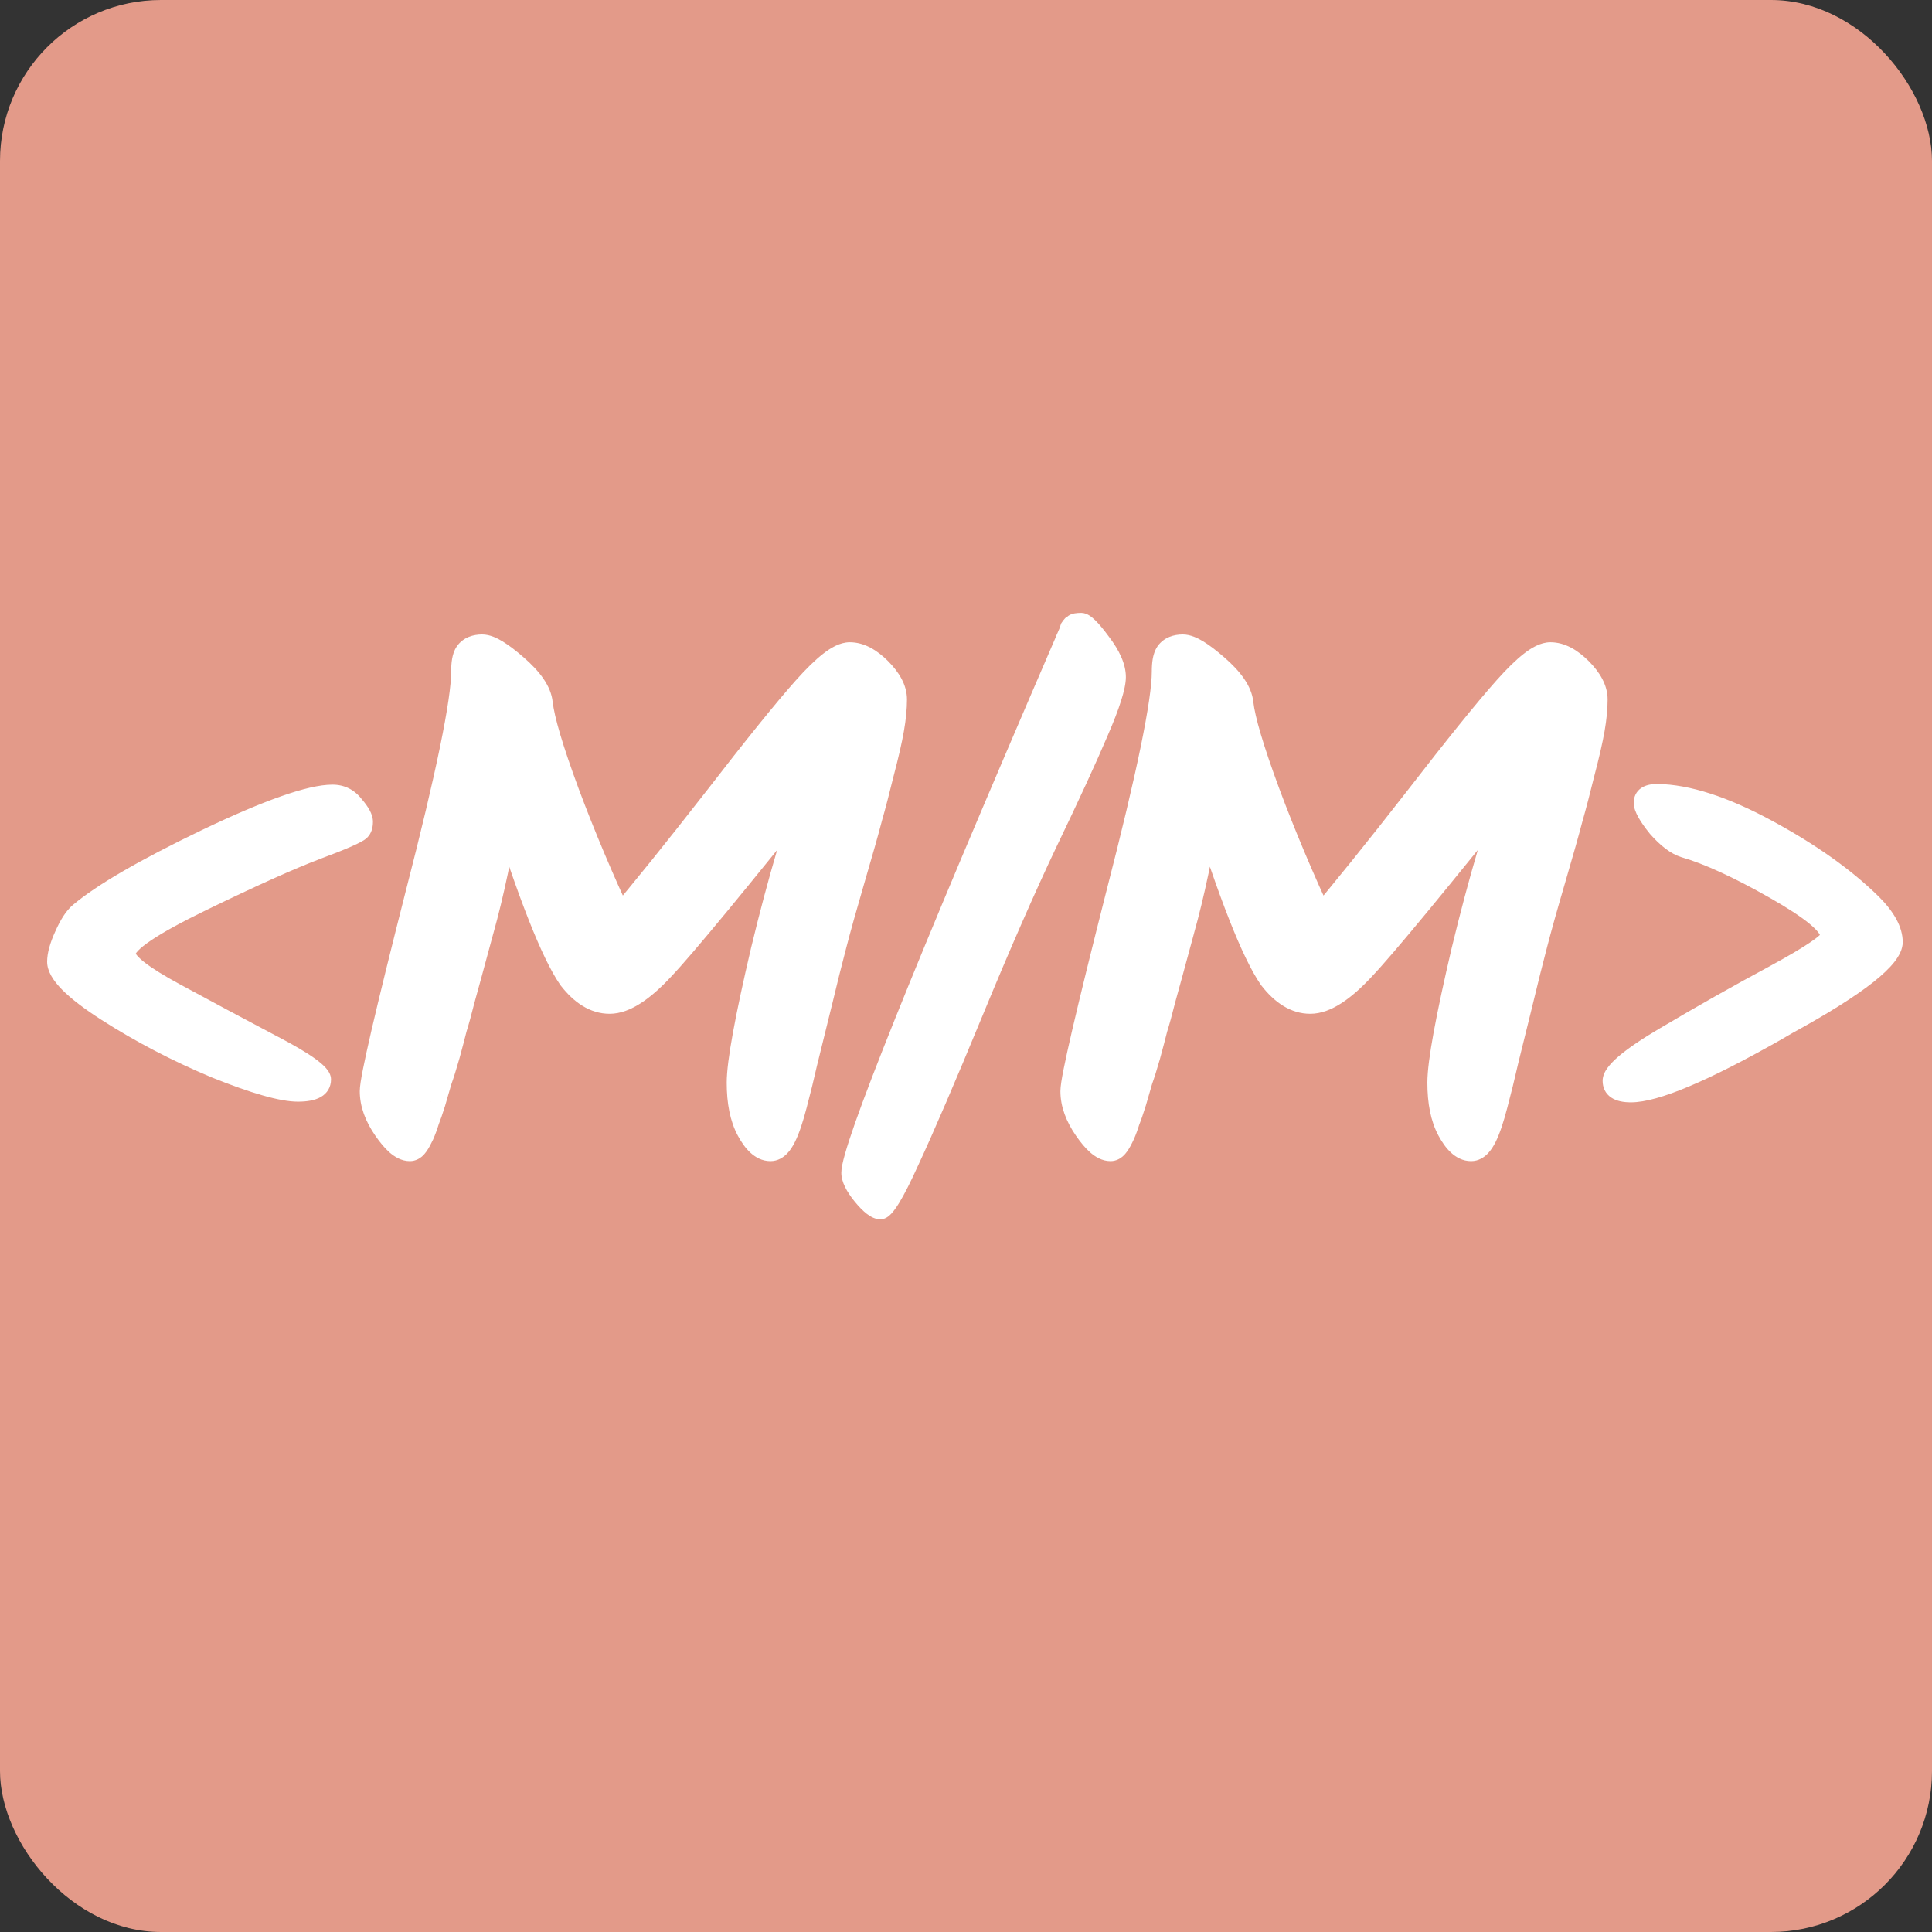 <svg width="60" height="60" viewBox="0 0 60 60" fill="none" xmlns="http://www.w3.org/2000/svg">
<rect x="0" y="0" width="60" height="60" fill="#333333" stroke="none"/>
<rect width="60" height="60" rx="5" fill="#E39A89"/>
<path d="M14.511 20.864C14.511 20.615 14.54 20.446 14.599 20.358C14.672 20.255 14.797 20.204 14.973 20.204C15.163 20.204 15.486 20.402 15.941 20.798C16.395 21.194 16.637 21.546 16.667 21.854C16.725 22.382 17.004 23.321 17.503 24.67C18.001 26.005 18.573 27.361 19.219 28.74C20.04 27.772 21.074 26.489 22.321 24.89C23.567 23.277 24.491 22.133 25.093 21.458C25.694 20.783 26.127 20.446 26.391 20.446C26.655 20.446 26.933 20.593 27.227 20.886C27.52 21.179 27.667 21.458 27.667 21.722C27.667 21.986 27.637 22.287 27.579 22.624C27.52 22.961 27.417 23.409 27.271 23.966C27.139 24.509 27.014 24.985 26.897 25.396C26.794 25.792 26.618 26.415 26.369 27.266C26.119 28.117 25.929 28.799 25.797 29.312C25.665 29.811 25.511 30.427 25.335 31.16C25.159 31.879 25.012 32.473 24.895 32.942C24.792 33.397 24.682 33.844 24.565 34.284C24.345 35.135 24.132 35.56 23.927 35.56C23.736 35.56 23.545 35.384 23.355 35.032C23.164 34.68 23.069 34.211 23.069 33.624C23.069 33.023 23.318 31.659 23.817 29.532C24.33 27.405 24.88 25.543 25.467 23.944C22.768 27.317 21.103 29.334 20.473 29.994C19.857 30.654 19.343 30.984 18.933 30.984C18.537 30.984 18.163 30.757 17.811 30.302C17.283 29.539 16.571 27.735 15.677 24.89C15.427 26.43 15.149 27.75 14.841 28.85C14.547 29.935 14.349 30.661 14.247 31.028C14.159 31.38 14.078 31.673 14.005 31.908C13.946 32.143 13.873 32.421 13.785 32.744C13.697 33.052 13.616 33.309 13.543 33.514C13.484 33.719 13.418 33.947 13.345 34.196C13.271 34.431 13.205 34.621 13.147 34.768C13.103 34.915 13.051 35.054 12.993 35.186C12.875 35.435 12.787 35.56 12.729 35.56C12.553 35.56 12.333 35.369 12.069 34.988C11.805 34.607 11.673 34.24 11.673 33.888C11.673 33.536 12.142 31.512 13.081 27.816C14.034 24.12 14.511 21.803 14.511 20.864ZM36.27 20.864C36.27 20.615 36.299 20.446 36.358 20.358C36.431 20.255 36.556 20.204 36.732 20.204C36.923 20.204 37.245 20.402 37.7 20.798C38.155 21.194 38.397 21.546 38.426 21.854C38.485 22.382 38.763 23.321 39.262 24.67C39.761 26.005 40.333 27.361 40.978 28.74C41.799 27.772 42.833 26.489 44.08 24.89C45.327 23.277 46.251 22.133 46.852 21.458C47.453 20.783 47.886 20.446 48.15 20.446C48.414 20.446 48.693 20.593 48.986 20.886C49.279 21.179 49.426 21.458 49.426 21.722C49.426 21.986 49.397 22.287 49.338 22.624C49.279 22.961 49.177 23.409 49.03 23.966C48.898 24.509 48.773 24.985 48.656 25.396C48.553 25.792 48.377 26.415 48.128 27.266C47.879 28.117 47.688 28.799 47.556 29.312C47.424 29.811 47.27 30.427 47.094 31.16C46.918 31.879 46.771 32.473 46.654 32.942C46.551 33.397 46.441 33.844 46.324 34.284C46.104 35.135 45.891 35.56 45.686 35.56C45.495 35.56 45.305 35.384 45.114 35.032C44.923 34.68 44.828 34.211 44.828 33.624C44.828 33.023 45.077 31.659 45.576 29.532C46.089 27.405 46.639 25.543 47.226 23.944C44.527 27.317 42.863 29.334 42.232 29.994C41.616 30.654 41.103 30.984 40.692 30.984C40.296 30.984 39.922 30.757 39.57 30.302C39.042 29.539 38.331 27.735 37.436 24.89C37.187 26.43 36.908 27.75 36.6 28.85C36.307 29.935 36.109 30.661 36.006 31.028C35.918 31.38 35.837 31.673 35.764 31.908C35.705 32.143 35.632 32.421 35.544 32.744C35.456 33.052 35.375 33.309 35.302 33.514C35.243 33.719 35.177 33.947 35.104 34.196C35.031 34.431 34.965 34.621 34.906 34.768C34.862 34.915 34.811 35.054 34.752 35.186C34.635 35.435 34.547 35.56 34.488 35.56C34.312 35.56 34.092 35.369 33.828 34.988C33.564 34.607 33.432 34.24 33.432 33.888C33.432 33.536 33.901 31.512 34.84 27.816C35.793 24.12 36.27 21.803 36.27 20.864Z" fill="white"/>
<path d="M14.599 20.358L14.192 20.067L14.187 20.074L14.183 20.081L14.599 20.358ZM15.941 20.798L15.612 21.175L15.612 21.175L15.941 20.798ZM16.667 21.854L16.169 21.901L16.17 21.909L16.667 21.854ZM17.503 24.67L17.034 24.843L17.034 24.845L17.503 24.67ZM19.219 28.74L18.766 28.952L19.096 29.657L19.6 29.064L19.219 28.74ZM22.321 24.89L22.715 25.198L22.716 25.196L22.321 24.89ZM27.227 20.886L26.873 21.24L26.873 21.24L27.227 20.886ZM27.271 23.966L26.787 23.839L26.785 23.848L27.271 23.966ZM26.897 25.396L26.416 25.259L26.413 25.27L26.897 25.396ZM25.797 29.312L26.28 29.44L26.281 29.436L25.797 29.312ZM25.335 31.16L25.82 31.279L25.821 31.277L25.335 31.16ZM24.895 32.942L24.409 32.821L24.407 32.832L24.895 32.942ZM24.565 34.284L24.081 34.155L24.081 34.159L24.565 34.284ZM23.355 35.032L23.794 34.794L23.794 34.794L23.355 35.032ZM23.817 29.532L23.331 29.415L23.33 29.418L23.817 29.532ZM25.467 23.944L25.936 24.116L25.076 23.632L25.467 23.944ZM20.473 29.994L20.111 29.648L20.107 29.653L20.473 29.994ZM17.811 30.302L17.399 30.587L17.407 30.598L17.415 30.608L17.811 30.302ZM15.677 24.89L16.154 24.74L15.183 24.81L15.677 24.89ZM14.841 28.85L14.359 28.715L14.358 28.72L14.841 28.85ZM14.247 31.028L13.765 30.893L13.762 30.907L14.247 31.028ZM14.005 31.908L13.527 31.759L13.523 31.773L13.52 31.787L14.005 31.908ZM13.785 32.744L14.265 32.881L14.267 32.876L13.785 32.744ZM13.543 33.514L13.072 33.346L13.066 33.361L13.062 33.377L13.543 33.514ZM13.345 34.196L13.822 34.345L13.824 34.337L13.345 34.196ZM13.147 34.768L12.682 34.582L12.674 34.603L12.668 34.624L13.147 34.768ZM12.993 35.186L13.445 35.399L13.45 35.389L12.993 35.186ZM12.069 34.988L11.658 35.273L11.658 35.273L12.069 34.988ZM13.081 27.816L12.597 27.691L12.596 27.693L13.081 27.816ZM15.011 20.864C15.011 20.756 15.017 20.683 15.025 20.636C15.029 20.614 15.033 20.603 15.033 20.601C15.034 20.599 15.03 20.613 15.015 20.635L14.183 20.081C14.098 20.207 14.06 20.349 14.04 20.465C14.019 20.587 14.011 20.722 14.011 20.864H15.011ZM15.005 20.649C14.996 20.662 14.984 20.675 14.97 20.685C14.957 20.696 14.945 20.702 14.938 20.705C14.924 20.71 14.931 20.704 14.973 20.704V19.704C14.704 19.704 14.393 19.786 14.192 20.067L15.005 20.649ZM14.973 20.704C14.922 20.704 14.95 20.689 15.096 20.779C15.224 20.857 15.395 20.986 15.612 21.175L16.269 20.421C16.032 20.214 15.814 20.046 15.619 19.926C15.443 19.818 15.214 19.704 14.973 19.704V20.704ZM15.612 21.175C16.05 21.557 16.159 21.797 16.169 21.901L17.164 21.807C17.116 21.295 16.74 20.831 16.269 20.421L15.612 21.175ZM16.17 21.909C16.236 22.506 16.537 23.5 17.034 24.843L17.972 24.497C17.471 23.142 17.215 22.258 17.164 21.799L16.17 21.909ZM17.034 24.845C17.538 26.193 18.115 27.562 18.766 28.952L19.672 28.528C19.031 27.161 18.465 25.816 17.971 24.495L17.034 24.845ZM19.6 29.064C20.427 28.088 21.466 26.799 22.715 25.198L21.926 24.582C20.682 26.179 19.652 27.456 18.837 28.416L19.6 29.064ZM22.716 25.196C23.962 23.583 24.877 22.451 25.466 21.791L24.719 21.125C24.105 21.814 23.172 22.97 21.925 24.584L22.716 25.196ZM25.466 21.791C25.758 21.463 25.993 21.235 26.176 21.093C26.382 20.932 26.44 20.946 26.391 20.946V19.946C26.078 19.946 25.787 20.128 25.561 20.305C25.31 20.5 25.029 20.778 24.719 21.125L25.466 21.791ZM26.391 20.946C26.463 20.946 26.622 20.988 26.873 21.24L27.58 20.532C27.245 20.197 26.846 19.946 26.391 19.946V20.946ZM26.873 21.24C27.125 21.491 27.167 21.649 27.167 21.722H28.167C28.167 21.267 27.915 20.868 27.58 20.532L26.873 21.24ZM27.167 21.722C27.167 21.95 27.141 22.221 27.086 22.538L28.071 22.71C28.134 22.352 28.167 22.022 28.167 21.722H27.167ZM27.086 22.538C27.031 22.855 26.932 23.287 26.787 23.839L27.754 24.093C27.902 23.53 28.009 23.067 28.071 22.71L27.086 22.538ZM26.785 23.848C26.654 24.386 26.531 24.856 26.416 25.259L27.377 25.533C27.497 25.115 27.623 24.631 27.756 24.084L26.785 23.848ZM26.413 25.27C26.312 25.658 26.138 26.275 25.889 27.125L26.848 27.407C27.098 26.555 27.276 25.926 27.381 25.521L26.413 25.27ZM25.889 27.125C25.639 27.978 25.446 28.666 25.312 29.188L26.281 29.436C26.411 28.931 26.6 28.255 26.848 27.407L25.889 27.125ZM25.313 29.184C25.18 29.688 25.025 30.308 24.848 31.043L25.821 31.277C25.996 30.546 26.149 29.934 26.28 29.44L25.313 29.184ZM24.849 31.041C24.673 31.759 24.527 32.352 24.41 32.821L25.38 33.063C25.497 32.593 25.644 31.998 25.82 31.279L24.849 31.041ZM24.407 32.832C24.306 33.28 24.197 33.721 24.081 34.155L25.048 34.413C25.167 33.967 25.278 33.513 25.382 33.052L24.407 32.832ZM24.081 34.159C23.973 34.574 23.875 34.852 23.793 35.017C23.773 35.057 23.757 35.085 23.744 35.105C23.73 35.125 23.724 35.132 23.725 35.13C23.727 35.128 23.743 35.112 23.776 35.095C23.811 35.077 23.863 35.06 23.927 35.06V36.06C24.163 36.06 24.335 35.936 24.439 35.831C24.543 35.725 24.623 35.593 24.687 35.465C24.817 35.205 24.936 34.845 25.049 34.409L24.081 34.159ZM23.927 35.06C23.996 35.06 24.017 35.094 23.98 35.061C23.941 35.024 23.876 34.945 23.794 34.794L22.915 35.27C23.024 35.471 23.15 35.656 23.302 35.795C23.455 35.938 23.666 36.06 23.927 36.06V35.06ZM23.794 34.794C23.657 34.541 23.569 34.163 23.569 33.624H22.569C22.569 34.258 22.671 34.819 22.915 35.27L23.794 34.794ZM23.569 33.624C23.569 33.373 23.623 32.92 23.747 32.24C23.87 31.569 24.055 30.705 24.303 29.646L23.33 29.418C23.079 30.485 22.89 31.367 22.764 32.06C22.639 32.743 22.569 33.274 22.569 33.624H23.569ZM24.303 29.649C24.813 27.536 25.358 25.693 25.936 24.116L24.997 23.772C24.402 25.393 23.847 27.274 23.331 29.415L24.303 29.649ZM25.076 23.632C22.371 27.013 20.723 29.009 20.111 29.649L20.834 30.339C21.484 29.66 23.165 27.621 25.857 24.256L25.076 23.632ZM20.107 29.653C19.815 29.965 19.565 30.181 19.355 30.316C19.142 30.453 19.006 30.484 18.933 30.484V31.484C19.27 31.484 19.596 31.35 19.896 31.157C20.2 30.962 20.514 30.683 20.838 30.335L20.107 29.653ZM18.933 30.484C18.752 30.484 18.508 30.386 18.206 29.996L17.415 30.608C17.817 31.127 18.321 31.484 18.933 31.484V30.484ZM18.222 30.017C17.992 29.686 17.7 29.09 17.346 28.194C16.997 27.307 16.599 26.157 16.154 24.74L15.2 25.04C15.649 26.469 16.054 27.643 16.416 28.56C16.774 29.468 17.101 30.155 17.399 30.587L18.222 30.017ZM15.183 24.81C14.936 26.338 14.661 27.638 14.359 28.715L15.322 28.985C15.637 27.862 15.919 26.522 16.17 24.97L15.183 24.81ZM14.358 28.72C14.065 29.805 13.867 30.529 13.765 30.893L14.728 31.163C14.832 30.794 15.03 30.065 15.323 28.98L14.358 28.72ZM13.762 30.907C13.675 31.253 13.597 31.537 13.527 31.759L14.482 32.057C14.559 31.81 14.642 31.507 14.732 31.149L13.762 30.907ZM13.52 31.787C13.462 32.017 13.39 32.292 13.302 32.612L14.267 32.876C14.356 32.551 14.43 32.268 14.49 32.029L13.52 31.787ZM13.304 32.607C13.218 32.909 13.14 33.154 13.072 33.346L14.014 33.682C14.092 33.463 14.176 33.195 14.265 32.881L13.304 32.607ZM13.062 33.377C13.004 33.581 12.938 33.807 12.865 34.055L13.824 34.337C13.898 34.087 13.964 33.858 14.023 33.651L13.062 33.377ZM12.867 34.047C12.796 34.275 12.734 34.452 12.682 34.582L13.611 34.954C13.676 34.79 13.746 34.586 13.822 34.345L12.867 34.047ZM12.668 34.624C12.629 34.752 12.585 34.871 12.536 34.983L13.45 35.389C13.517 35.237 13.576 35.077 13.626 34.912L12.668 34.624ZM12.54 34.973C12.486 35.089 12.449 35.151 12.43 35.178C12.42 35.193 12.428 35.178 12.454 35.156C12.469 35.144 12.497 35.122 12.539 35.102C12.581 35.082 12.646 35.06 12.729 35.06V36.06C12.917 36.06 13.047 35.964 13.102 35.918C13.165 35.864 13.213 35.803 13.247 35.755C13.316 35.657 13.382 35.532 13.445 35.399L12.54 34.973ZM12.729 35.06C12.818 35.06 12.834 35.104 12.759 35.039C12.694 34.983 12.6 34.877 12.48 34.703L11.658 35.273C11.801 35.48 11.95 35.661 12.104 35.795C12.25 35.921 12.463 36.06 12.729 36.06V35.06ZM12.48 34.703C12.255 34.379 12.173 34.111 12.173 33.888H11.173C11.173 34.37 11.354 34.834 11.658 35.273L12.48 34.703ZM12.173 33.888C12.173 33.891 12.173 33.881 12.175 33.854C12.178 33.829 12.182 33.796 12.189 33.753C12.202 33.667 12.223 33.552 12.251 33.407C12.308 33.118 12.395 32.723 12.512 32.219C12.745 31.212 13.096 29.786 13.565 27.939L12.596 27.693C12.126 29.542 11.773 30.976 11.537 31.993C11.42 32.501 11.33 32.909 11.27 33.214C11.214 33.498 11.173 33.741 11.173 33.888H12.173ZM13.565 27.941C14.042 26.089 14.402 24.577 14.643 23.407C14.881 22.25 15.011 21.39 15.011 20.864H14.011C14.011 21.276 13.902 22.045 13.663 23.205C13.427 24.352 13.072 25.847 12.597 27.691L13.565 27.941ZM36.358 20.358L35.951 20.067L35.946 20.074L35.942 20.081L36.358 20.358ZM37.7 20.798L37.372 21.175L37.372 21.175L37.7 20.798ZM38.426 21.854L37.928 21.901L37.929 21.909L38.426 21.854ZM39.262 24.67L38.793 24.843L38.794 24.845L39.262 24.67ZM40.978 28.74L40.525 28.952L40.855 29.657L41.359 29.064L40.978 28.74ZM44.08 24.89L44.474 25.198L44.476 25.196L44.08 24.89ZM48.986 20.886L48.632 21.24L48.632 21.24L48.986 20.886ZM49.03 23.966L48.546 23.839L48.544 23.848L49.03 23.966ZM48.656 25.396L48.175 25.259L48.172 25.27L48.656 25.396ZM47.556 29.312L48.039 29.44L48.04 29.436L47.556 29.312ZM47.094 31.16L47.58 31.279L47.58 31.277L47.094 31.16ZM46.654 32.942L46.169 32.821L46.166 32.832L46.654 32.942ZM46.324 34.284L45.841 34.155L45.84 34.159L46.324 34.284ZM45.114 35.032L45.554 34.794L45.554 34.794L45.114 35.032ZM45.576 29.532L45.09 29.415L45.089 29.418L45.576 29.532ZM47.226 23.944L47.695 24.116L46.836 23.632L47.226 23.944ZM42.232 29.994L41.87 29.648L41.867 29.653L42.232 29.994ZM39.57 30.302L39.159 30.587L39.166 30.598L39.175 30.608L39.57 30.302ZM37.436 24.89L37.913 24.74L36.942 24.81L37.436 24.89ZM36.6 28.85L36.118 28.715L36.117 28.72L36.6 28.85ZM36.006 31.028L35.524 30.893L35.521 30.907L36.006 31.028ZM35.764 31.908L35.287 31.759L35.282 31.773L35.279 31.787L35.764 31.908ZM35.544 32.744L36.025 32.881L36.026 32.876L35.544 32.744ZM35.302 33.514L34.831 33.346L34.826 33.361L34.821 33.377L35.302 33.514ZM35.104 34.196L35.581 34.345L35.584 34.337L35.104 34.196ZM34.906 34.768L34.442 34.582L34.434 34.603L34.427 34.624L34.906 34.768ZM34.752 35.186L35.205 35.399L35.209 35.389L34.752 35.186ZM33.828 34.988L33.417 35.273L33.417 35.273L33.828 34.988ZM34.84 27.816L34.356 27.691L34.355 27.693L34.84 27.816ZM36.77 20.864C36.77 20.756 36.776 20.683 36.785 20.636C36.788 20.614 36.792 20.603 36.792 20.601C36.793 20.599 36.789 20.613 36.774 20.635L35.942 20.081C35.858 20.207 35.819 20.349 35.799 20.465C35.778 20.587 35.77 20.722 35.77 20.864H36.77ZM36.765 20.649C36.755 20.662 36.743 20.675 36.73 20.685C36.716 20.696 36.704 20.702 36.697 20.705C36.683 20.71 36.69 20.704 36.732 20.704V19.704C36.463 19.704 36.152 19.786 35.951 20.067L36.765 20.649ZM36.732 20.704C36.681 20.704 36.709 20.689 36.855 20.779C36.984 20.857 37.154 20.986 37.372 21.175L38.028 20.421C37.791 20.214 37.573 20.046 37.379 19.926C37.202 19.818 36.973 19.704 36.732 19.704V20.704ZM37.372 21.175C37.81 21.557 37.918 21.797 37.928 21.901L38.924 21.807C38.875 21.295 38.5 20.831 38.028 20.421L37.372 21.175ZM37.929 21.909C37.995 22.506 38.296 23.5 38.793 24.843L39.731 24.497C39.23 23.142 38.974 22.258 38.923 21.799L37.929 21.909ZM38.794 24.845C39.297 26.193 39.874 27.562 40.525 28.952L41.431 28.528C40.791 27.161 40.224 25.816 39.73 24.495L38.794 24.845ZM41.359 29.064C42.187 28.088 43.226 26.799 44.474 25.198L43.686 24.582C42.441 26.179 41.412 27.456 40.597 28.416L41.359 29.064ZM44.476 25.196C45.722 23.583 46.636 22.451 47.225 21.791L46.479 21.125C45.865 21.814 44.932 22.97 43.684 24.584L44.476 25.196ZM47.225 21.791C47.517 21.463 47.753 21.235 47.935 21.093C48.142 20.932 48.199 20.946 48.15 20.946V19.946C47.837 19.946 47.546 20.128 47.32 20.305C47.07 20.5 46.788 20.778 46.479 21.125L47.225 21.791ZM48.15 20.946C48.223 20.946 48.381 20.988 48.632 21.24L49.34 20.532C49.004 20.197 48.605 19.946 48.15 19.946V20.946ZM48.632 21.24C48.884 21.491 48.926 21.649 48.926 21.722H49.926C49.926 21.267 49.675 20.868 49.34 20.532L48.632 21.24ZM48.926 21.722C48.926 21.95 48.901 22.221 48.845 22.538L49.831 22.71C49.893 22.352 49.926 22.022 49.926 21.722H48.926ZM48.845 22.538C48.79 22.855 48.692 23.287 48.547 23.839L49.514 24.093C49.662 23.53 49.768 23.067 49.831 22.71L48.845 22.538ZM48.544 23.848C48.413 24.386 48.29 24.856 48.175 25.259L49.137 25.533C49.256 25.115 49.383 24.631 49.516 24.084L48.544 23.848ZM48.172 25.27C48.071 25.658 47.897 26.275 47.648 27.125L48.608 27.407C48.857 26.555 49.035 25.926 49.14 25.521L48.172 25.27ZM47.648 27.125C47.398 27.978 47.206 28.666 47.072 29.188L48.04 29.436C48.17 28.931 48.359 28.255 48.608 27.407L47.648 27.125ZM47.073 29.184C46.939 29.688 46.784 30.308 46.608 31.043L47.58 31.277C47.756 30.546 47.909 29.934 48.039 29.44L47.073 29.184ZM46.608 31.041C46.432 31.759 46.286 32.352 46.169 32.821L47.139 33.063C47.257 32.593 47.404 31.998 47.58 31.279L46.608 31.041ZM46.166 32.832C46.065 33.28 45.956 33.721 45.841 34.155L46.807 34.413C46.926 33.967 47.038 33.513 47.142 33.052L46.166 32.832ZM45.84 34.159C45.733 34.574 45.635 34.852 45.552 35.017C45.533 35.057 45.516 35.085 45.503 35.105C45.49 35.125 45.483 35.132 45.485 35.13C45.486 35.128 45.502 35.112 45.535 35.095C45.57 35.077 45.622 35.06 45.686 35.06V36.06C45.922 36.06 46.094 35.936 46.198 35.831C46.302 35.725 46.382 35.593 46.447 35.465C46.577 35.205 46.695 34.845 46.808 34.409L45.84 34.159ZM45.686 35.06C45.756 35.06 45.776 35.094 45.739 35.061C45.7 35.024 45.635 34.945 45.554 34.794L44.674 35.27C44.783 35.471 44.909 35.656 45.061 35.795C45.215 35.938 45.425 36.06 45.686 36.06V35.06ZM45.554 34.794C45.417 34.541 45.328 34.163 45.328 33.624H44.328C44.328 34.258 44.43 34.819 44.674 35.27L45.554 34.794ZM45.328 33.624C45.328 33.373 45.382 32.92 45.507 32.24C45.629 31.569 45.814 30.705 46.063 29.646L45.089 29.418C44.839 30.485 44.65 31.367 44.523 32.06C44.398 32.743 44.328 33.274 44.328 33.624H45.328ZM46.062 29.649C46.572 27.536 47.117 25.693 47.695 24.116L46.757 23.772C46.162 25.393 45.607 27.274 45.09 29.415L46.062 29.649ZM46.836 23.632C44.13 27.013 42.482 29.009 41.87 29.649L42.593 30.339C43.243 29.66 44.924 27.621 47.616 24.256L46.836 23.632ZM41.867 29.653C41.575 29.965 41.324 30.181 41.115 30.316C40.902 30.453 40.766 30.484 40.692 30.484V31.484C41.029 31.484 41.355 31.35 41.655 31.157C41.959 30.962 42.273 30.683 42.597 30.335L41.867 29.653ZM40.692 30.484C40.511 30.484 40.267 30.386 39.965 29.996L39.175 30.608C39.577 31.127 40.081 31.484 40.692 31.484V30.484ZM39.981 30.017C39.752 29.686 39.459 29.09 39.106 28.194C38.756 27.307 38.358 26.157 37.913 24.74L36.959 25.04C37.408 26.469 37.814 27.643 38.175 28.56C38.533 29.468 38.86 30.155 39.159 30.587L39.981 30.017ZM36.942 24.81C36.695 26.338 36.42 27.638 36.118 28.715L37.081 28.985C37.396 27.862 37.678 26.522 37.93 24.97L36.942 24.81ZM36.117 28.72C35.824 29.805 35.627 30.529 35.525 30.893L36.487 31.163C36.591 30.794 36.789 30.065 37.083 28.98L36.117 28.72ZM35.521 30.907C35.434 31.253 35.356 31.537 35.287 31.759L36.241 32.057C36.319 31.81 36.402 31.507 36.491 31.149L35.521 30.907ZM35.279 31.787C35.221 32.017 35.149 32.292 35.062 32.612L36.026 32.876C36.115 32.551 36.189 32.268 36.249 32.029L35.279 31.787ZM35.063 32.607C34.977 32.909 34.9 33.154 34.831 33.346L35.773 33.682C35.851 33.463 35.935 33.195 36.025 32.881L35.063 32.607ZM34.821 33.377C34.763 33.581 34.697 33.807 34.624 34.055L35.584 34.337C35.657 34.087 35.724 33.858 35.783 33.651L34.821 33.377ZM34.627 34.047C34.555 34.275 34.494 34.452 34.442 34.582L35.37 34.954C35.436 34.79 35.506 34.586 35.581 34.345L34.627 34.047ZM34.427 34.624C34.389 34.752 34.345 34.871 34.295 34.983L35.209 35.389C35.277 35.237 35.335 35.077 35.385 34.912L34.427 34.624ZM34.3 34.973C34.245 35.089 34.208 35.151 34.19 35.178C34.179 35.193 34.187 35.178 34.214 35.156C34.228 35.144 34.256 35.122 34.298 35.102C34.34 35.082 34.406 35.06 34.488 35.06V36.06C34.677 36.06 34.806 35.964 34.861 35.918C34.925 35.864 34.973 35.803 35.007 35.755C35.076 35.657 35.142 35.532 35.204 35.399L34.3 34.973ZM34.488 35.06C34.577 35.06 34.593 35.104 34.519 35.039C34.453 34.983 34.359 34.877 34.239 34.703L33.417 35.273C33.56 35.48 33.709 35.661 33.864 35.795C34.009 35.921 34.223 36.06 34.488 36.06V35.06ZM34.239 34.703C34.015 34.379 33.932 34.111 33.932 33.888H32.932C32.932 34.37 33.113 34.834 33.417 35.273L34.239 34.703ZM33.932 33.888C33.932 33.891 33.932 33.881 33.935 33.854C33.937 33.829 33.942 33.796 33.948 33.753C33.961 33.667 33.982 33.552 34.011 33.407C34.068 33.118 34.154 32.723 34.271 32.219C34.505 31.212 34.856 29.786 35.325 27.939L34.355 27.693C33.886 29.542 33.533 30.976 33.297 31.993C33.179 32.501 33.09 32.909 33.029 33.214C32.973 33.498 32.932 33.741 32.932 33.888H33.932ZM35.324 27.941C35.802 26.089 36.162 24.577 36.402 23.407C36.64 22.25 36.77 21.39 36.77 20.864H35.77C35.77 21.276 35.661 22.045 35.423 23.205C35.187 24.352 34.831 25.847 34.356 27.691L35.324 27.941Z" fill="white"/>
<path d="M10.325 24.618C10.618 24.618 10.857 24.737 11.039 24.975C11.235 25.199 11.332 25.381 11.332 25.521C11.332 25.661 11.297 25.766 11.227 25.836C11.13 25.934 10.668 26.137 9.841 26.445C9.029 26.753 7.846 27.285 6.292 28.041C4.738 28.797 3.961 29.322 3.961 29.616C3.961 29.854 4.465 30.246 5.473 30.792C6.481 31.338 7.489 31.877 8.497 32.409C9.519 32.941 10.03 33.312 10.03 33.522C10.03 33.816 9.771 33.963 9.253 33.963C8.749 33.963 7.888 33.718 6.67 33.228C5.466 32.724 4.339 32.136 3.289 31.464C2.239 30.792 1.714 30.26 1.714 29.868C1.714 29.644 1.791 29.364 1.945 29.028C2.099 28.678 2.26 28.433 2.428 28.293C3.142 27.691 4.458 26.928 6.376 26.004C8.308 25.08 9.624 24.618 10.325 24.618ZM30.284 31.443C29.43 33.515 28.765 35.062 28.288 36.084C27.826 37.106 27.512 37.617 27.343 37.617C27.189 37.617 26.986 37.463 26.735 37.155C26.497 36.861 26.378 36.616 26.378 36.42C26.378 35.65 28.59 30.141 33.014 19.893C33.028 19.851 33.048 19.802 33.077 19.746C33.105 19.676 33.126 19.627 33.139 19.599C33.154 19.557 33.167 19.515 33.181 19.473C33.209 19.431 33.23 19.403 33.245 19.389C33.273 19.375 33.3 19.354 33.328 19.326C33.37 19.298 33.455 19.284 33.581 19.284C33.706 19.284 33.923 19.494 34.231 19.914C34.553 20.334 34.715 20.705 34.715 21.027C34.715 21.335 34.532 21.909 34.169 22.749C33.819 23.575 33.294 24.716 32.593 26.172C31.907 27.614 31.137 29.371 30.284 31.443ZM50.987 24.933C50.987 24.709 51.148 24.597 51.47 24.597C52.422 24.611 53.57 24.982 54.914 25.71C56.258 26.438 57.343 27.208 58.169 28.02C58.617 28.468 58.841 28.881 58.841 29.259C58.841 29.791 57.742 30.659 55.544 31.863C55.376 31.961 55.243 32.038 55.145 32.094C52.919 33.354 51.421 33.984 50.651 33.984C50.231 33.984 50.021 33.844 50.021 33.564C50.021 33.27 50.581 32.794 51.701 32.136C52.835 31.464 53.962 30.827 55.082 30.225C56.216 29.609 56.783 29.224 56.783 29.07C56.783 28.776 56.216 28.307 55.082 27.663C53.948 27.019 53.017 26.592 52.289 26.382C52.023 26.298 51.736 26.081 51.428 25.731C51.134 25.367 50.987 25.101 50.987 24.933Z" fill="white"/>
<path d="M11.039 24.975L10.84 25.127L10.845 25.133L10.85 25.14L11.039 24.975ZM11.227 25.836L11.404 26.013L11.404 26.013L11.227 25.836ZM9.841 26.445L9.754 26.211L9.753 26.211L9.841 26.445ZM6.292 28.041L6.402 28.266L6.402 28.266L6.292 28.041ZM5.473 30.792L5.593 30.572L5.593 30.572L5.473 30.792ZM8.497 32.409L8.381 32.63L8.382 32.631L8.497 32.409ZM6.67 33.228L6.574 33.459L6.577 33.46L6.67 33.228ZM1.945 29.028L2.173 29.132L2.174 29.129L1.945 29.028ZM2.428 28.293L2.589 28.485L2.59 28.484L2.428 28.293ZM6.376 26.004L6.269 25.779L6.268 25.779L6.376 26.004ZM10.325 24.868C10.539 24.868 10.704 24.949 10.84 25.127L11.237 24.823C11.009 24.525 10.698 24.368 10.325 24.368V24.868ZM10.85 25.14C10.941 25.243 11.002 25.329 11.039 25.398C11.077 25.469 11.082 25.507 11.082 25.521H11.582C11.582 25.395 11.539 25.272 11.479 25.161C11.418 25.048 11.332 24.931 11.227 24.81L10.85 25.14ZM11.082 25.521C11.082 25.622 11.057 25.653 11.051 25.659L11.404 26.013C11.538 25.879 11.582 25.7 11.582 25.521H11.082ZM11.051 25.659C11.055 25.655 11.036 25.672 10.967 25.709C10.905 25.742 10.819 25.783 10.707 25.833C10.482 25.932 10.165 26.057 9.754 26.211L9.929 26.679C10.344 26.525 10.671 26.395 10.908 26.291C11.027 26.239 11.126 26.191 11.204 26.149C11.275 26.111 11.351 26.066 11.404 26.013L11.051 25.659ZM9.753 26.211C8.93 26.523 7.739 27.059 6.183 27.816L6.402 28.266C7.954 27.511 9.129 26.983 9.93 26.679L9.753 26.211ZM6.183 27.816C5.403 28.196 4.807 28.522 4.404 28.795C4.203 28.93 4.041 29.059 3.926 29.18C3.82 29.291 3.711 29.441 3.711 29.616H4.211C4.211 29.644 4.2 29.618 4.289 29.524C4.368 29.441 4.497 29.336 4.684 29.209C5.058 28.956 5.628 28.642 6.402 28.266L6.183 27.816ZM3.711 29.616C3.711 29.76 3.785 29.884 3.861 29.98C3.941 30.08 4.052 30.182 4.186 30.286C4.454 30.494 4.846 30.737 5.354 31.012L5.593 30.572C5.093 30.301 4.729 30.075 4.493 29.891C4.375 29.799 4.297 29.724 4.251 29.667C4.201 29.605 4.211 29.591 4.211 29.616H3.711ZM5.354 31.012C6.363 31.558 7.372 32.098 8.381 32.63L8.614 32.188C7.607 31.656 6.6 31.118 5.593 30.572L5.354 31.012ZM8.382 32.631C8.889 32.895 9.26 33.114 9.5 33.289C9.621 33.376 9.7 33.447 9.747 33.499C9.801 33.56 9.78 33.564 9.78 33.522H10.28C10.28 33.375 10.196 33.253 10.122 33.169C10.041 33.077 9.929 32.982 9.794 32.884C9.524 32.688 9.128 32.455 8.613 32.187L8.382 32.631ZM9.78 33.522C9.78 33.578 9.765 33.605 9.713 33.635C9.639 33.677 9.497 33.713 9.253 33.713V34.213C9.528 34.213 9.774 34.175 9.96 34.07C10.166 33.953 10.28 33.76 10.28 33.522H9.78ZM9.253 33.713C8.804 33.713 7.985 33.487 6.764 32.996L6.577 33.46C7.792 33.949 8.695 34.213 9.253 34.213V33.713ZM6.767 32.997C5.576 32.499 4.462 31.917 3.424 31.253L3.155 31.675C4.217 32.355 5.357 32.949 6.574 33.459L6.767 32.997ZM3.424 31.253C2.906 30.922 2.53 30.632 2.286 30.385C2.033 30.129 1.964 29.96 1.964 29.868H1.464C1.464 30.168 1.659 30.461 1.93 30.737C2.212 31.022 2.623 31.334 3.155 31.675L3.424 31.253ZM1.964 29.868C1.964 29.696 2.025 29.454 2.173 29.132L1.718 28.924C1.558 29.274 1.464 29.592 1.464 29.868H1.964ZM2.174 29.129C2.323 28.791 2.465 28.588 2.589 28.485L2.268 28.101C2.056 28.278 1.876 28.565 1.717 28.927L2.174 29.129ZM2.59 28.484C3.277 27.904 4.568 27.153 6.485 26.229L6.268 25.779C4.349 26.703 3.008 27.478 2.267 28.102L2.59 28.484ZM6.484 26.23C7.446 25.77 8.249 25.427 8.895 25.2C9.548 24.971 10.019 24.868 10.325 24.868V24.368C9.93 24.368 9.393 24.496 8.73 24.729C8.06 24.964 7.239 25.314 6.269 25.779L6.484 26.23ZM30.284 31.443L30.052 31.348L30.052 31.348L30.284 31.443ZM28.288 36.084L28.062 35.978L28.061 35.981L28.288 36.084ZM26.735 37.155L26.54 37.312L26.541 37.313L26.735 37.155ZM33.014 19.893L33.243 19.992L33.247 19.982L33.251 19.972L33.014 19.893ZM33.077 19.746L33.3 19.858L33.305 19.849L33.309 19.839L33.077 19.746ZM33.139 19.599L33.363 19.711L33.371 19.695L33.377 19.678L33.139 19.599ZM33.181 19.473L32.974 19.334L32.955 19.362L32.944 19.394L33.181 19.473ZM33.245 19.389L33.133 19.165L33.096 19.183L33.068 19.212L33.245 19.389ZM33.328 19.326L33.19 19.118L33.169 19.132L33.152 19.149L33.328 19.326ZM34.231 19.914L34.03 20.062L34.033 20.066L34.231 19.914ZM34.169 22.749L33.939 22.65L33.938 22.651L34.169 22.749ZM32.593 26.172L32.368 26.064L32.368 26.065L32.593 26.172ZM30.052 31.348C29.199 33.419 28.535 34.962 28.062 35.978L28.515 36.19C28.994 35.162 29.66 33.611 30.515 31.538L30.052 31.348ZM28.061 35.981C27.831 36.489 27.642 36.861 27.493 37.103C27.418 37.224 27.359 37.304 27.315 37.349C27.305 37.36 27.297 37.368 27.291 37.373C27.288 37.376 27.285 37.378 27.284 37.379C27.282 37.38 27.281 37.381 27.281 37.381C27.281 37.381 27.282 37.38 27.285 37.379C27.287 37.378 27.291 37.376 27.296 37.374C27.306 37.371 27.322 37.367 27.343 37.367V37.867C27.427 37.867 27.497 37.836 27.546 37.805C27.596 37.774 27.64 37.734 27.679 37.693C27.756 37.611 27.836 37.499 27.919 37.365C28.084 37.096 28.284 36.701 28.516 36.187L28.061 35.981ZM27.343 37.367C27.347 37.367 27.311 37.366 27.227 37.302C27.147 37.242 27.048 37.143 26.928 36.997L26.541 37.313C26.673 37.475 26.801 37.607 26.925 37.701C27.044 37.791 27.186 37.867 27.343 37.867V37.367ZM26.929 36.998C26.698 36.713 26.628 36.526 26.628 36.42H26.128C26.128 36.706 26.295 37.009 26.54 37.312L26.929 36.998ZM26.628 36.42C26.628 36.363 26.652 36.224 26.722 35.977C26.789 35.74 26.891 35.427 27.028 35.037C27.303 34.257 27.716 33.18 28.268 31.804C29.373 29.052 31.031 25.116 33.243 19.992L32.784 19.794C30.572 24.919 28.912 28.86 27.805 31.618C27.251 32.996 26.835 34.081 26.556 34.871C26.417 35.266 26.312 35.59 26.241 35.841C26.172 36.083 26.128 36.285 26.128 36.42H26.628ZM33.251 19.972C33.26 19.945 33.275 19.907 33.3 19.858L32.853 19.634C32.822 19.697 32.795 19.757 32.776 19.814L33.251 19.972ZM33.309 19.839C33.337 19.769 33.354 19.729 33.363 19.711L32.916 19.487C32.897 19.526 32.872 19.583 32.844 19.653L33.309 19.839ZM33.377 19.678C33.391 19.636 33.405 19.594 33.419 19.552L32.944 19.394C32.93 19.436 32.916 19.478 32.902 19.52L33.377 19.678ZM33.389 19.612C33.402 19.593 33.411 19.58 33.418 19.57C33.422 19.566 33.424 19.563 33.425 19.562C33.426 19.561 33.425 19.562 33.421 19.566L33.068 19.212C33.034 19.246 33.001 19.293 32.974 19.334L33.389 19.612ZM33.356 19.613C33.414 19.584 33.463 19.545 33.505 19.503L33.152 19.149C33.138 19.163 33.131 19.166 33.133 19.165L33.356 19.613ZM33.467 19.534C33.461 19.538 33.455 19.541 33.452 19.543C33.45 19.544 33.449 19.544 33.448 19.544C33.447 19.545 33.447 19.545 33.447 19.545C33.447 19.545 33.447 19.545 33.448 19.544C33.449 19.544 33.45 19.544 33.451 19.544C33.454 19.543 33.459 19.542 33.464 19.541C33.488 19.537 33.525 19.534 33.581 19.534V19.034C33.51 19.034 33.442 19.038 33.382 19.048C33.326 19.057 33.254 19.075 33.19 19.118L33.467 19.534ZM33.581 19.534C33.546 19.534 33.537 19.521 33.562 19.537C33.583 19.55 33.617 19.576 33.664 19.621C33.758 19.712 33.879 19.856 34.03 20.062L34.433 19.766C34.276 19.552 34.135 19.381 34.012 19.262C33.95 19.202 33.887 19.149 33.823 19.11C33.762 19.073 33.678 19.034 33.581 19.034V19.534ZM34.033 20.066C34.341 20.468 34.465 20.785 34.465 21.027H34.965C34.965 20.625 34.766 20.2 34.43 19.762L34.033 20.066ZM34.465 21.027C34.465 21.141 34.429 21.332 34.34 21.613C34.252 21.889 34.119 22.234 33.939 22.65L34.398 22.848C34.582 22.424 34.722 22.062 34.816 21.764C34.909 21.471 34.965 21.221 34.965 21.027H34.465ZM33.938 22.651C33.591 23.472 33.068 24.609 32.368 26.064L32.819 26.28C33.519 24.823 34.046 23.678 34.399 22.846L33.938 22.651ZM32.368 26.065C31.679 27.512 30.907 29.273 30.052 31.348L30.515 31.538C31.368 29.469 32.136 27.716 32.819 26.279L32.368 26.065ZM51.47 24.597L51.474 24.347H51.47V24.597ZM54.914 25.71L54.795 25.93L54.795 25.93L54.914 25.71ZM58.169 28.02L58.346 27.843L58.344 27.842L58.169 28.02ZM55.544 31.863L55.424 31.644L55.418 31.647L55.544 31.863ZM55.145 32.094L55.268 32.312L55.269 32.311L55.145 32.094ZM51.701 32.136L51.828 32.352L51.828 32.351L51.701 32.136ZM55.082 30.225L55.2 30.445L55.201 30.445L55.082 30.225ZM55.082 27.663L55.206 27.446L55.206 27.446L55.082 27.663ZM52.289 26.382L52.214 26.62L52.22 26.622L52.289 26.382ZM51.428 25.731L51.233 25.888L51.24 25.896L51.428 25.731ZM51.237 24.933C51.237 24.907 51.242 24.896 51.243 24.894C51.243 24.893 51.244 24.891 51.251 24.886C51.27 24.873 51.33 24.847 51.47 24.847V24.347C51.288 24.347 51.107 24.377 50.965 24.476C50.807 24.586 50.737 24.753 50.737 24.933H51.237ZM51.466 24.847C52.361 24.86 53.467 25.211 54.795 25.93L55.033 25.49C53.673 24.753 52.483 24.362 51.474 24.347L51.466 24.847ZM54.795 25.93C56.124 26.65 57.189 27.407 57.994 28.198L58.344 27.842C57.497 27.009 56.392 26.226 55.033 25.49L54.795 25.93ZM57.992 28.197C58.423 28.628 58.591 28.98 58.591 29.259H59.091C59.091 28.782 58.811 28.308 58.346 27.843L57.992 28.197ZM58.591 29.259C58.591 29.309 58.562 29.409 58.438 29.567C58.318 29.72 58.129 29.902 57.862 30.113C57.329 30.534 56.519 31.044 55.424 31.644L55.664 32.082C56.767 31.478 57.606 30.952 58.172 30.505C58.454 30.282 58.677 30.072 58.832 29.875C58.982 29.683 59.091 29.475 59.091 29.259H58.591ZM55.418 31.647C55.25 31.745 55.118 31.822 55.021 31.877L55.269 32.311C55.368 32.255 55.502 32.177 55.67 32.079L55.418 31.647ZM55.022 31.876C53.913 32.504 52.992 32.971 52.255 33.281C51.51 33.594 50.983 33.734 50.651 33.734V34.234C51.089 34.234 51.696 34.059 52.449 33.742C53.211 33.422 54.151 32.944 55.268 32.312L55.022 31.876ZM50.651 33.734C50.461 33.734 50.362 33.701 50.317 33.671C50.29 33.653 50.271 33.631 50.271 33.564H49.771C49.771 33.777 49.857 33.965 50.04 34.087C50.205 34.197 50.421 34.234 50.651 34.234V33.734ZM50.271 33.564C50.271 33.567 50.272 33.534 50.328 33.456C50.382 33.382 50.471 33.289 50.603 33.177C50.867 32.953 51.272 32.678 51.828 32.352L51.574 31.92C51.01 32.252 50.575 32.544 50.279 32.796C50.131 32.922 50.01 33.044 49.924 33.162C49.84 33.277 49.771 33.414 49.771 33.564H50.271ZM51.828 32.351C52.96 31.681 54.084 31.046 55.2 30.445L54.964 30.005C53.84 30.608 52.711 31.247 51.574 31.921L51.828 32.351ZM55.201 30.445C55.77 30.136 56.204 29.881 56.498 29.681C56.644 29.582 56.764 29.491 56.849 29.41C56.892 29.37 56.932 29.325 56.964 29.278C56.993 29.234 57.033 29.162 57.033 29.07H56.533C56.533 29.017 56.555 28.99 56.549 29C56.545 29.005 56.533 29.021 56.505 29.048C56.448 29.101 56.355 29.174 56.217 29.267C55.944 29.453 55.528 29.698 54.963 30.005L55.201 30.445ZM57.033 29.07C57.033 28.919 56.962 28.782 56.877 28.668C56.79 28.55 56.667 28.429 56.517 28.305C56.217 28.057 55.777 27.77 55.206 27.446L54.959 27.88C55.521 28.2 55.932 28.47 56.198 28.69C56.332 28.801 56.422 28.893 56.476 28.966C56.533 29.043 56.533 29.074 56.533 29.07H57.033ZM55.206 27.446C54.065 26.798 53.114 26.36 52.358 26.142L52.22 26.622C52.92 26.824 53.831 27.24 54.959 27.88L55.206 27.446ZM52.364 26.144C52.162 26.08 51.912 25.902 51.616 25.566L51.24 25.896C51.56 26.26 51.884 26.516 52.214 26.62L52.364 26.144ZM51.623 25.574C51.48 25.398 51.38 25.253 51.316 25.138C51.249 25.016 51.237 24.953 51.237 24.933H50.737C50.737 25.081 50.799 25.235 50.879 25.379C50.962 25.53 51.082 25.7 51.234 25.888L51.623 25.574Z" fill="white"/>
</svg>
